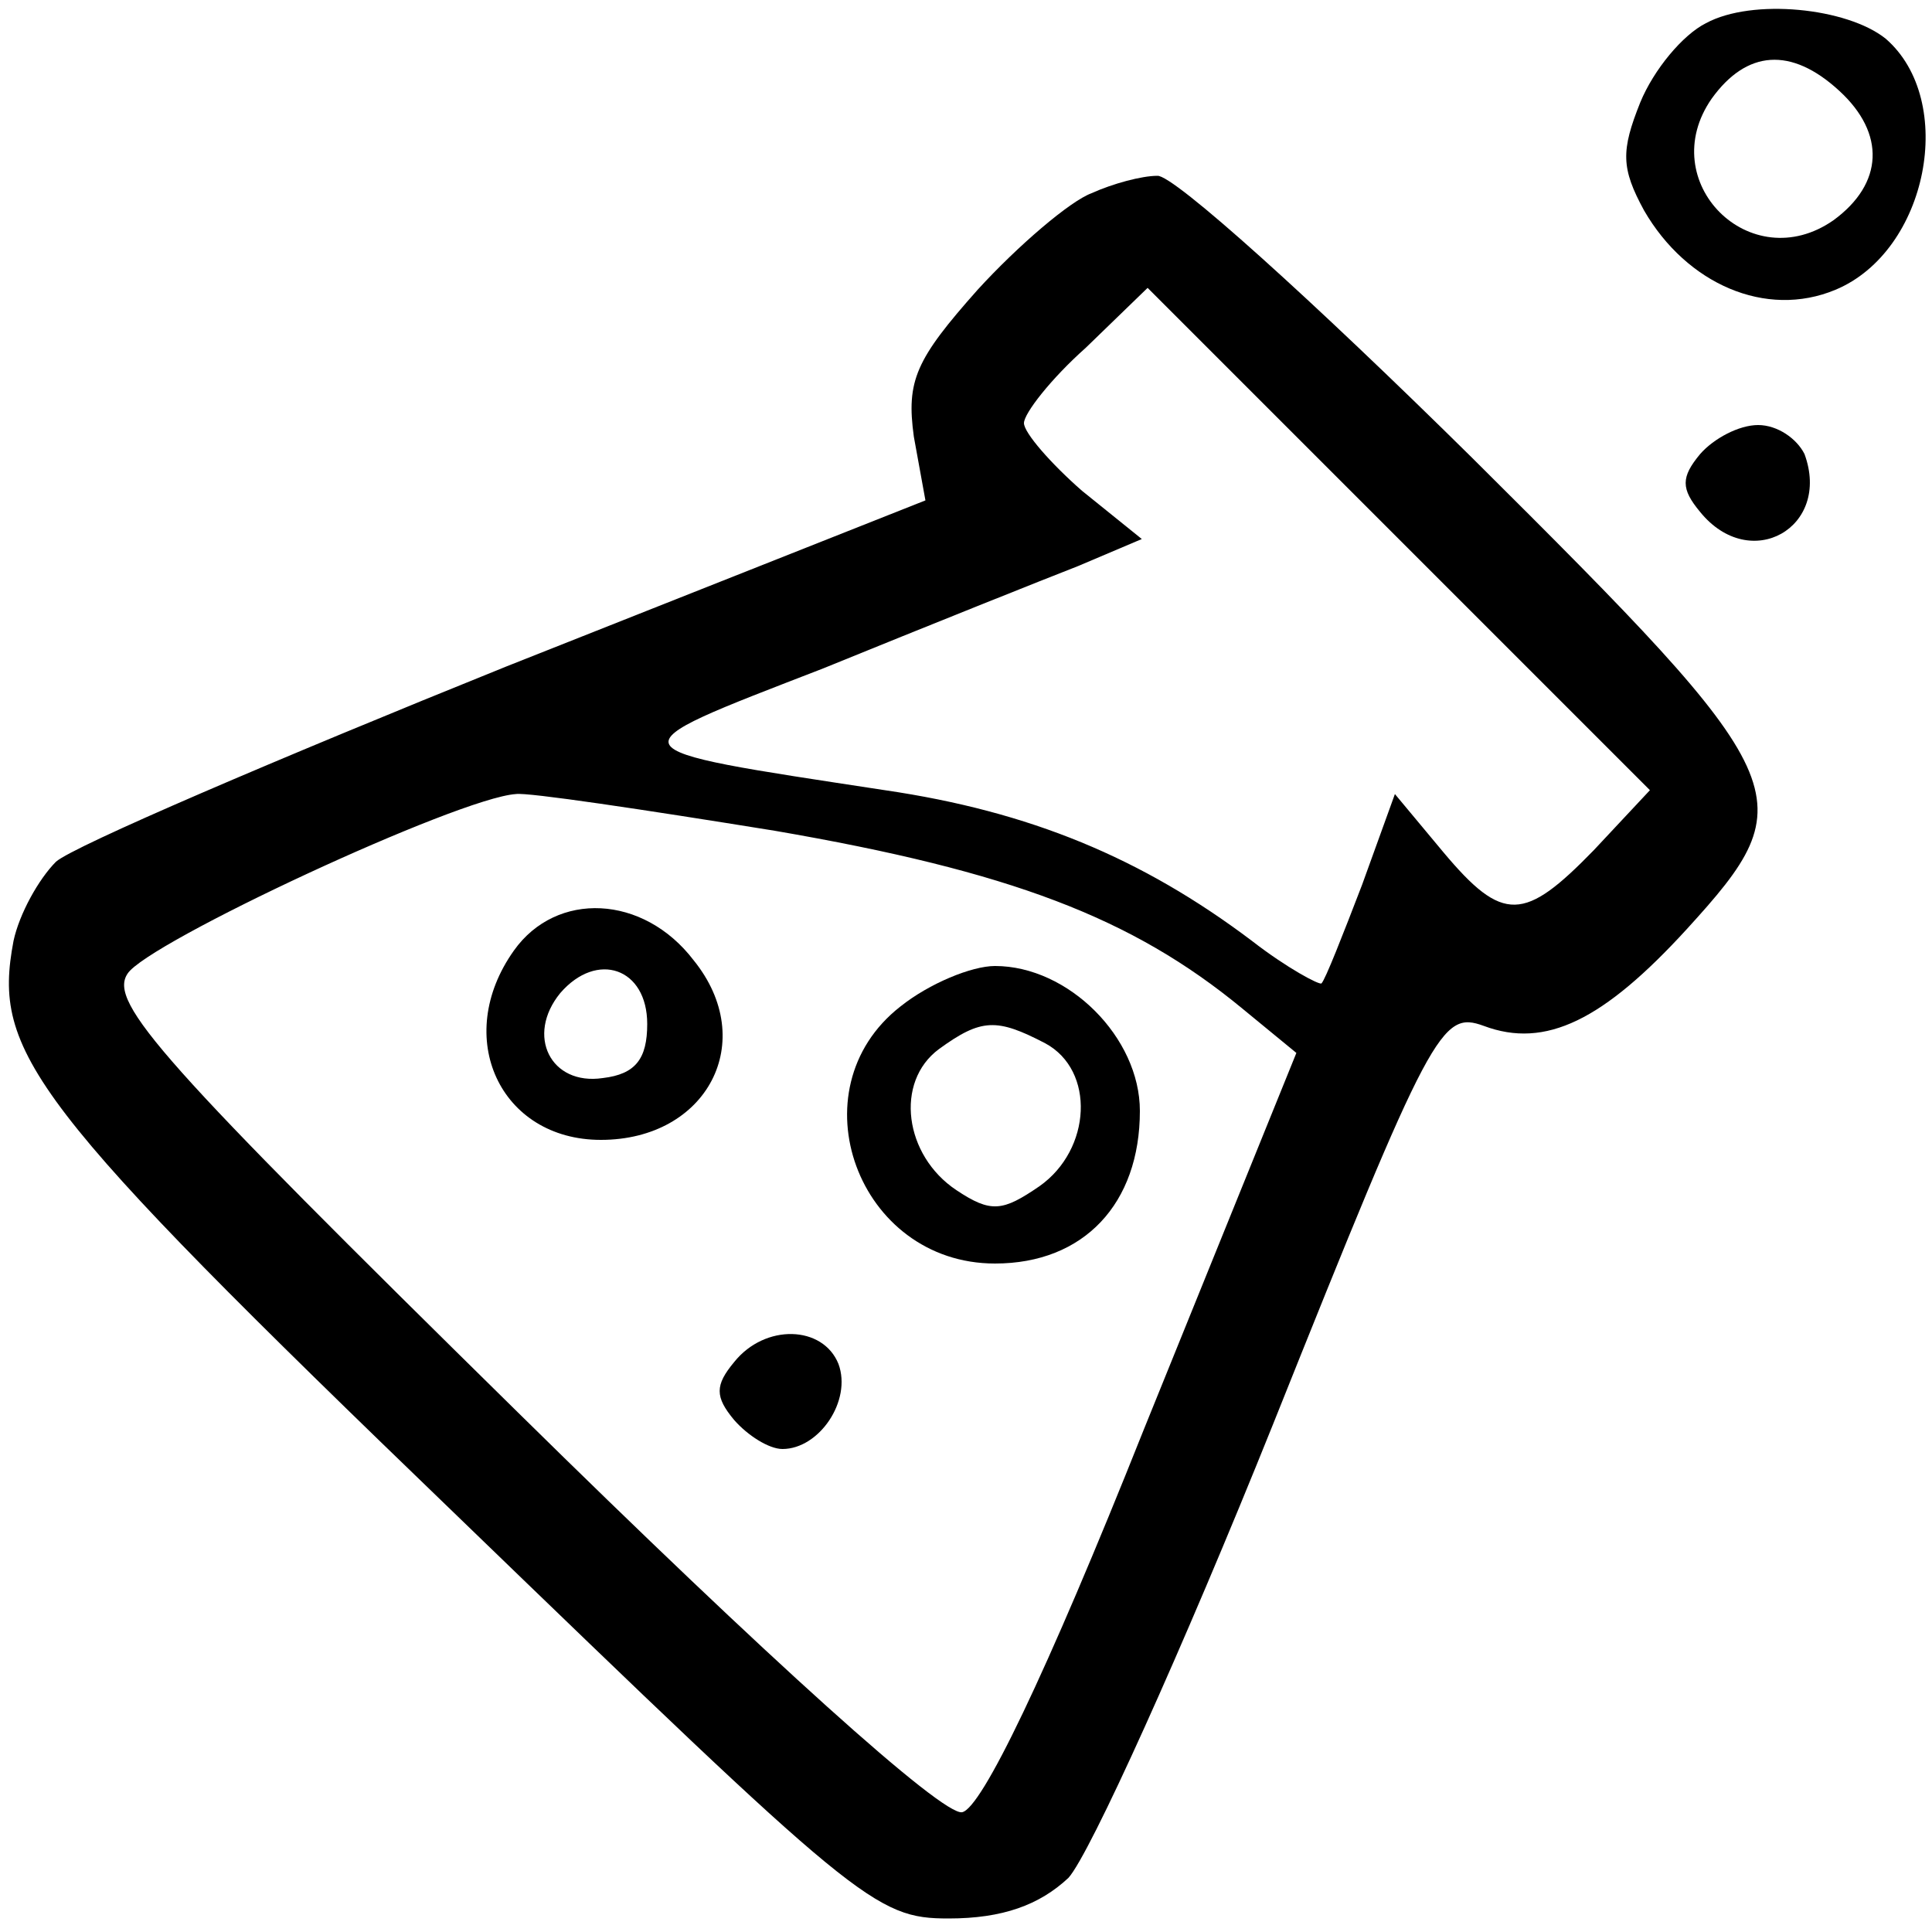 <!-- Generated by IcoMoon.io -->
<svg version="1.1" xmlns="http://www.w3.org/2000/svg" width="32" height="32" viewBox="0 0 32 32">
<title>qojI2Enn4g</title>
<path d="M28.256 0.384c-0.384 0.192-0.864 0.768-1.088 1.312-0.32 0.8-0.32 1.088 0.064 1.792 0.704 1.216 2.016 1.792 3.168 1.312 1.536-0.64 2.016-3.136 0.832-4.16-0.64-0.512-2.208-0.672-2.976-0.256zM30.464 1.504c0.768 0.704 0.736 1.536-0.096 2.144-1.376 0.96-2.976-0.64-2.016-2.016 0.576-0.8 1.312-0.864 2.112-0.128z"></path>
<path d="M18.080 3.2c-0.352 0.128-1.216 0.864-1.888 1.6-1.024 1.152-1.184 1.504-1.056 2.432l0.192 1.056-6.944 2.752c-3.808 1.536-7.168 2.976-7.456 3.232-0.288 0.288-0.608 0.864-0.704 1.312-0.352 1.856 0.256 2.688 7.328 9.504 6.656 6.432 6.944 6.688 8.16 6.688 0.896 0 1.504-0.224 1.984-0.672 0.352-0.384 1.888-3.776 3.392-7.52 2.624-6.56 2.784-6.848 3.488-6.592 1.024 0.384 1.984-0.096 3.36-1.6 1.984-2.176 1.856-2.432-3.552-7.808-2.624-2.592-4.96-4.704-5.216-4.672-0.256 0-0.736 0.128-1.088 0.288zM26.4 14.080c-1.152 1.184-1.504 1.216-2.496 0.032l-0.8-0.96-0.544 1.504c-0.32 0.832-0.608 1.568-0.672 1.632-0.032 0.032-0.576-0.256-1.152-0.704-1.824-1.376-3.68-2.144-6.080-2.496-4.608-0.704-4.576-0.64-1.024-2.016 1.728-0.704 3.648-1.472 4.224-1.696l1.056-0.448-0.992-0.8c-0.512-0.448-0.96-0.96-0.96-1.12s0.448-0.736 1.024-1.248l1.024-0.992 8.32 8.32-0.928 0.992zM12.832 13.76c3.904 0.672 5.92 1.44 7.744 2.944l0.896 0.736-2.528 6.24c-1.632 4.096-2.688 6.272-3.008 6.336s-3.2-2.528-7.36-6.624c-5.888-5.792-6.784-6.784-6.464-7.264 0.32-0.512 5.472-2.912 6.432-2.976 0.192-0.032 2.112 0.256 4.288 0.608z"></path>
<path d="M8.512 15.744c-1.024 1.44-0.224 3.136 1.44 3.136 1.76 0 2.624-1.632 1.536-2.976-0.832-1.088-2.272-1.152-2.976-0.16zM10.72 16.96c0 0.576-0.192 0.832-0.736 0.896-0.864 0.128-1.28-0.704-0.704-1.408 0.608-0.704 1.44-0.416 1.44 0.512z"></path>
<path d="M14.912 16.672c-1.76 1.376-0.704 4.256 1.568 4.256 1.472 0 2.4-0.992 2.4-2.528 0-1.216-1.184-2.4-2.4-2.4-0.384 0-1.088 0.288-1.568 0.672zM17.312 17.28c0.832 0.448 0.768 1.76-0.096 2.368-0.608 0.416-0.8 0.448-1.376 0.064-0.864-0.576-1.024-1.792-0.288-2.336 0.704-0.512 0.96-0.512 1.76-0.096z"></path>
<path d="M12.16 22.56c-0.32 0.384-0.32 0.576 0 0.96 0.224 0.256 0.576 0.48 0.8 0.48 0.608 0 1.152-0.8 0.928-1.408-0.256-0.64-1.216-0.672-1.728-0.032z"></path>
<path d="M28.16 7.52c-0.32 0.384-0.32 0.576 0 0.96 0.832 1.024 2.176 0.256 1.728-0.96-0.128-0.256-0.448-0.48-0.768-0.48s-0.736 0.224-0.96 0.48z"></path>
</svg>
